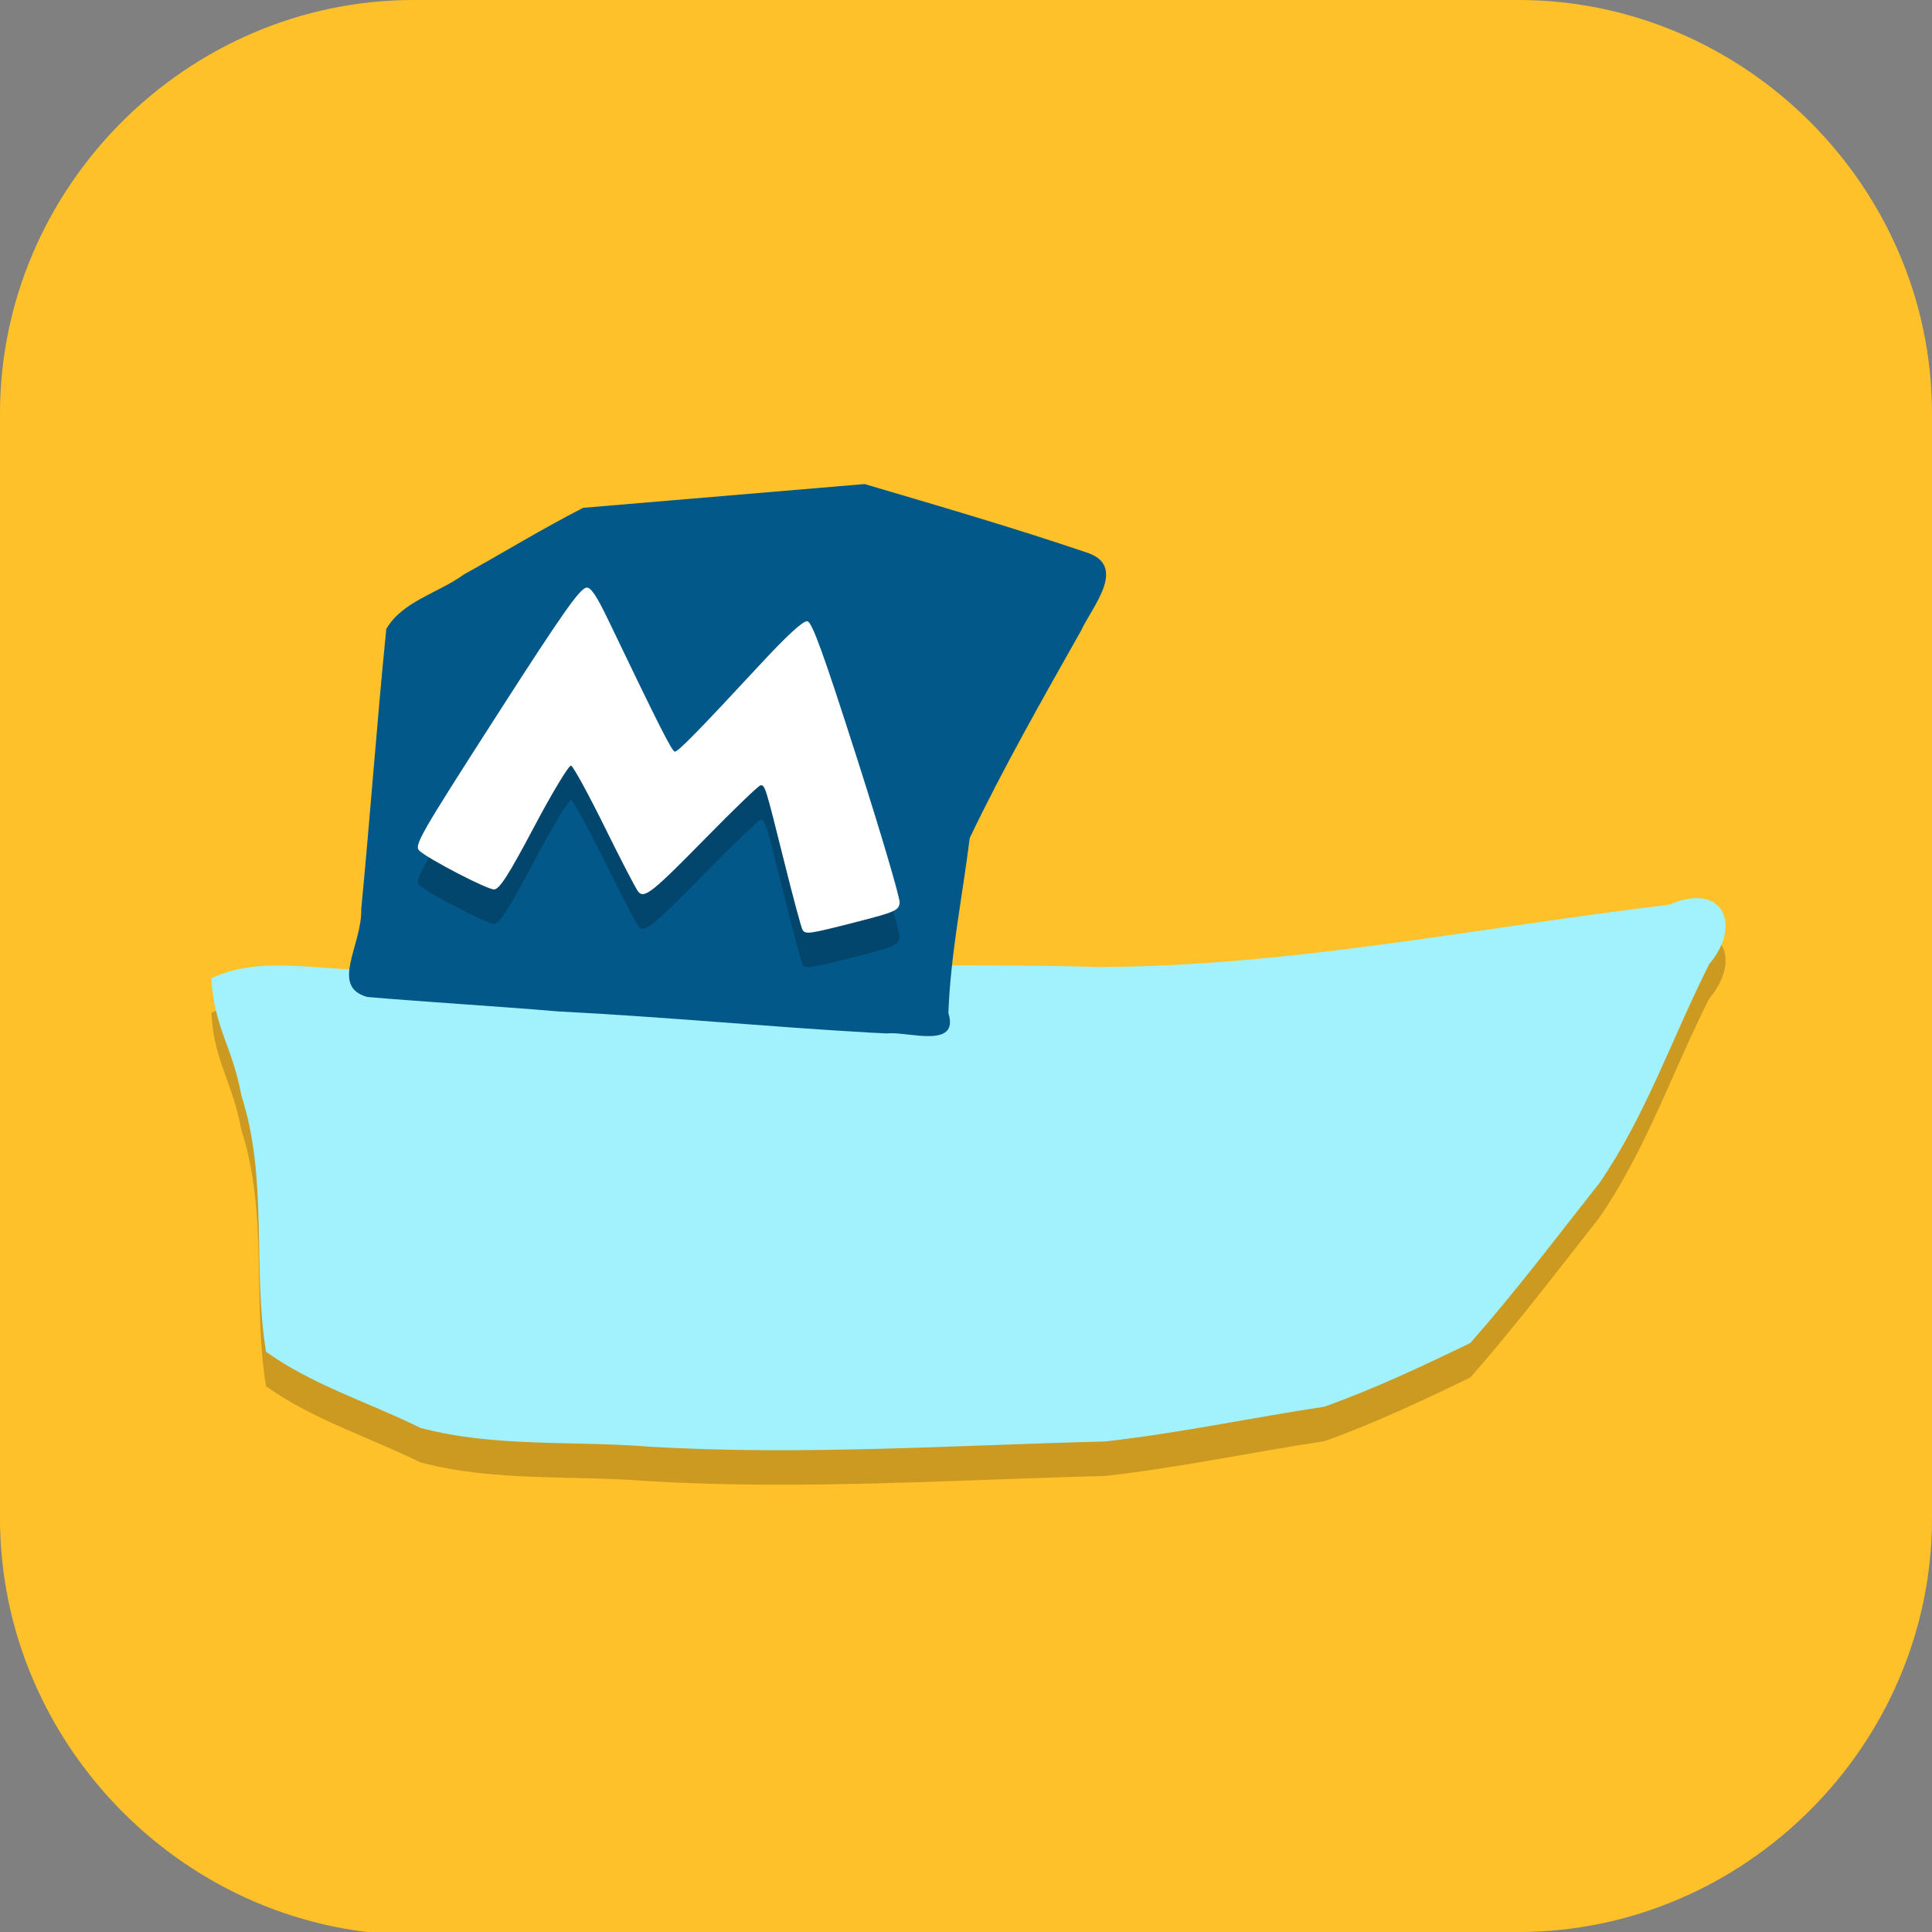 <?xml version="1.0" encoding="UTF-8" standalone="no"?>
<svg
   id="_图层_1"
   version="1.1"
   viewBox="0 0 64 64" width="24" height="24"
   sodipodi:docname="bloboats.svg"
   xml:space="preserve"
   inkscape:version="1.4 (e7c3feb100, 2024-10-09)"
   xmlns:inkscape="http://www.inkscape.org/namespaces/inkscape"
   xmlns:sodipodi="http://sodipodi.sourceforge.net/DTD/sodipodi-0.dtd"
   xmlns="http://www.w3.org/2000/svg"
   xmlns:svg="http://www.w3.org/2000/svg"><rect x="0" y="0" width="64" height="64" fill="#808080" stroke="none"/><sodipodi:namedview
     id="namedview26"
     pagecolor="#505050"
     bordercolor="#eeeeee"
     borderopacity="1"
     inkscape:showpageshadow="0"
     inkscape:pageopacity="0"
     inkscape:pagecheckerboard="0"
     inkscape:deskcolor="#505050"
     inkscape:zoom="10.6875"
     inkscape:cx="32"
     inkscape:cy="28.912281"
     inkscape:window-width="1920"
     inkscape:window-height="939"
     inkscape:window-x="0"
     inkscape:window-y="34"
     inkscape:window-maximized="1"
     inkscape:current-layer="_图层_1" /><!-- Generator: Adobe Illustrator 29.0.1, SVG Export Plug-In . SVG Version: 2.1.0 Build 192)  --><defs
     id="defs6"><style
       id="style1">
      .st0 {
        fill-opacity: .5;
      }

      .st0, .st1, .st2, .st3, .st4, .st5, .st6, .st7 {
        fill: #fff;
      }

      .st8 {
        fill: #133c9a;
      }

      .st2, .st9 {
        display: none;
      }

      .st3 {
        fill-opacity: .2;
      }

      .st4 {
        fill-opacity: .9;
      }

      .st10 {
        fill: #3370ff;
      }

      .st11 {
        fill: url(#_未命名的渐变_3);
      }

      .st12 {
        fill: url(#_未命名的渐变);
      }

      .st5 {
        fill-opacity: .3;
      }

      .st6 {
        fill-opacity: 0;
      }

      .st7 {
        fill-opacity: .7;
      }

      .st13 {
        fill: #00d6b9;
      }

      .st14 {
        fill: url(#_未命名的渐变_2);
      }
    </style><radialGradient
       id="_未命名的渐变"
       data-name="未命名的渐变"
       cx="123.9"
       cy="-40.2"
       fx="123.9"
       fy="-40.2"
       r="59.4"
       gradientTransform="translate(-26.8 25.5) scale(.6 -.7)"
       gradientUnits="userSpaceOnUse"><stop
         offset="0"
         stop-color="#db202e"
         id="stop1" /><stop
         offset="1"
         stop-color="#e01b24"
         id="stop2" /></radialGradient><radialGradient
       id="_未命名的渐变_2"
       data-name="未命名的渐变 2"
       cx="67.6"
       cy="26.8"
       fx="67.6"
       fy="26.8"
       r="105.2"
       gradientTransform="translate(-26.6 25.3) scale(.6 -.7)"
       gradientUnits="userSpaceOnUse"><stop
         offset="0"
         stop-color="#ffb648"
         id="stop3" /><stop
         offset="1"
         stop-color="#ff7800"
         stop-opacity="0"
         id="stop4" /></radialGradient><radialGradient
       id="_未命名的渐变_3"
       data-name="未命名的渐变 3"
       cx="61.7"
       cy="18.6"
       fx="61.7"
       fy="18.6"
       r="68"
       gradientTransform="translate(-26.8 25.8) scale(.6 -.7)"
       gradientUnits="userSpaceOnUse"><stop
         offset="0"
         stop-color="#c64600"
         id="stop5" /><stop
         offset="1"
         stop-color="#a51d2d"
         id="stop6" /></radialGradient><style
       id="style1-2">
      .st0, .st1, .st2, .st3, .st4, .st5 {
        isolation: isolate;
      }

      .st0, .st1, .st6, .st7, .st5, .st8 {
        display: none;
      }

      .st0, .st3, .st4, .st5 {
        opacity: .2;
      }

      .st1 {
        opacity: .1;
      }

      .st1, .st9, .st2, .st4, .st5 {
        fill: #fff;
      }

      .st10 {
        fill: #3f3f3f;
      }

      .st2 {
        opacity: .3;
      }

      .st6 {
        fill: #505d6e;
      }

      .st11, .st8 {
        fill: #ffcca3;
      }

      .st12 {
        fill: #fed24c;
      }

      .st13 {
        fill: #c2352a;
      }
    </style></defs><path
     class="st1"
     d="M 47.5,64.1 H 13.8 C 6.2,64.1 0,57.8 0,50.3 V 13.7 C 0,6.2 6.2,0 13.7,0 H 50.3 C 57.8,0 64,6.2 64,13.7 V 50.3 C 64,57.8 57.8,64 50.3,64 h -2.9 0.1 z"
     id="path6"
     style="display:inline;opacity:1;fill:#ffc129;fill-opacity:1" /><g
     id="g27"
     transform="matrix(1.14,0,0,1.143,-4.398,-4.539)"><path
       style="opacity:0.2"
       d="M 22.68,46.895 C 20.483,46.722 18.213,46.92 16.077,46.355 14.586,45.621 12.931,45.108 11.588,44.147 11.189,41.696 11.656,39.13 10.87,36.717 10.607,35.28 10.079,34.762 10,33.324 c 1.471,-0.703 3.249,-0.179 4.843,-0.254 6.983,0.223 13.964,-0.27 20.948,-0.073 5.57,-0.016 11.058,-1.151 16.569,-1.806 1.567,-0.678 2.13,0.59 1.166,1.72 -1.07,2.112 -1.837,4.385 -3.195,6.351 -1.231,1.556 -2.431,3.139 -3.747,4.631 -1.382,0.667 -2.796,1.332 -4.243,1.847 -2.128,0.32 -4.241,0.771 -6.378,1.008 -4.427,0.112 -8.855,0.411 -13.282,0.148 z"
       id="path2" /><path
       style="fill:#a1f2fd"
       d="m 22.68,45.895 c -2.197,-0.172 -4.467,0.026 -6.603,-0.54 -1.49,-0.734 -3.145,-1.246 -4.489,-2.207 -0.399,-2.451 0.068,-5.018 -0.717,-7.43 C 10.607,34.28 10.079,33.762 10,32.324 c 1.471,-0.703 3.249,-0.179 4.843,-0.254 6.983,0.223 13.964,-0.27 20.948,-0.073 5.57,-0.016 11.058,-1.151 16.569,-1.806 1.567,-0.678 2.13,0.59 1.166,1.72 -1.07,2.112 -1.837,4.385 -3.195,6.351 -1.231,1.556 -2.431,3.139 -3.747,4.631 -1.382,0.667 -2.796,1.332 -4.243,1.847 -2.128,0.32 -4.241,0.771 -6.378,1.008 -4.427,0.112 -8.855,0.411 -13.282,0.148 z"
       id="path3" /><path
       style="fill:#03588a"
       d="m 29.131,33.898 c -3.015,-0.173 -6.023,-0.461 -9.039,-0.613 -1.853,-0.157 -3.711,-0.262 -5.564,-0.42 -1.093,-0.307 -0.145,-1.492 -0.173,-2.551 0.263,-2.702 0.454,-5.414 0.728,-8.113 0.462,-0.805 1.522,-1.045 2.253,-1.58 1.156,-0.638 2.297,-1.335 3.466,-1.932 l 8.18,-0.689 c 2.169,0.639 4.344,1.27 6.486,1.995 1.155,0.401 0.113,1.582 -0.198,2.257 -1.118,1.977 -2.251,3.96 -3.233,6.005 -0.211,1.69 -0.558,3.37 -0.621,5.072 0.332,1.067 -1.211,0.523 -1.778,0.593 -0.169,-0.008 -0.338,-0.016 -0.508,-0.024 z"
       id="path4" /><path
       style="opacity:0.2"
       d="m 28.736,31.693 c 1.131,-0.288 1.24,-0.337 1.264,-0.557 0.015,-0.133 -0.542,-2.016 -1.238,-4.185 -0.967,-3.016 -1.306,-3.951 -1.443,-3.975 -0.119,-0.021 -0.585,0.405 -1.384,1.265 -1.777,1.912 -2.368,2.514 -2.468,2.514 -0.08,0 -0.452,-0.734 -1.941,-3.828 -0.333,-0.693 -0.506,-0.946 -0.63,-0.925 -0.194,0.034 -0.701,0.752 -2.494,3.535 -2.367,3.674 -2.522,3.943 -2.354,4.093 0.279,0.25 1.958,1.118 2.164,1.118 0.158,0 0.419,-0.405 1.165,-1.811 0.529,-0.996 1.013,-1.795 1.075,-1.776 0.063,0.019 0.504,0.823 0.98,1.786 0.476,0.963 0.915,1.806 0.975,1.872 0.18,0.198 0.404,0.02 1.974,-1.576 0.819,-0.833 1.53,-1.514 1.58,-1.514 0.128,0 0.139,0.034 0.674,2.174 0.265,1.062 0.51,1.971 0.544,2.021 0.091,0.133 0.194,0.117 1.556,-0.23 z"
       id="path5" /><path
       style="fill:#ffffff"
       d="m 28.736,30.693 c 1.131,-0.288 1.24,-0.337 1.264,-0.557 0.015,-0.133 -0.542,-2.016 -1.238,-4.185 -0.967,-3.016 -1.306,-3.951 -1.443,-3.975 -0.119,-0.021 -0.585,0.405 -1.384,1.265 -1.777,1.912 -2.368,2.514 -2.468,2.514 -0.08,0 -0.452,-0.734 -1.941,-3.828 -0.333,-0.693 -0.506,-0.946 -0.63,-0.925 -0.194,0.034 -0.701,0.752 -2.494,3.535 -2.367,3.674 -2.522,3.943 -2.354,4.093 0.279,0.25 1.958,1.118 2.164,1.118 0.158,0 0.419,-0.405 1.165,-1.811 0.529,-0.996 1.013,-1.795 1.075,-1.776 0.063,0.019 0.504,0.823 0.98,1.786 0.476,0.963 0.915,1.806 0.975,1.872 0.18,0.198 0.404,0.02 1.974,-1.576 0.819,-0.833 1.53,-1.514 1.58,-1.514 0.128,0 0.139,0.034 0.674,2.174 0.265,1.062 0.51,1.971 0.544,2.021 0.091,0.133 0.194,0.117 1.556,-0.23 z"
       id="path6-1" /></g></svg>
